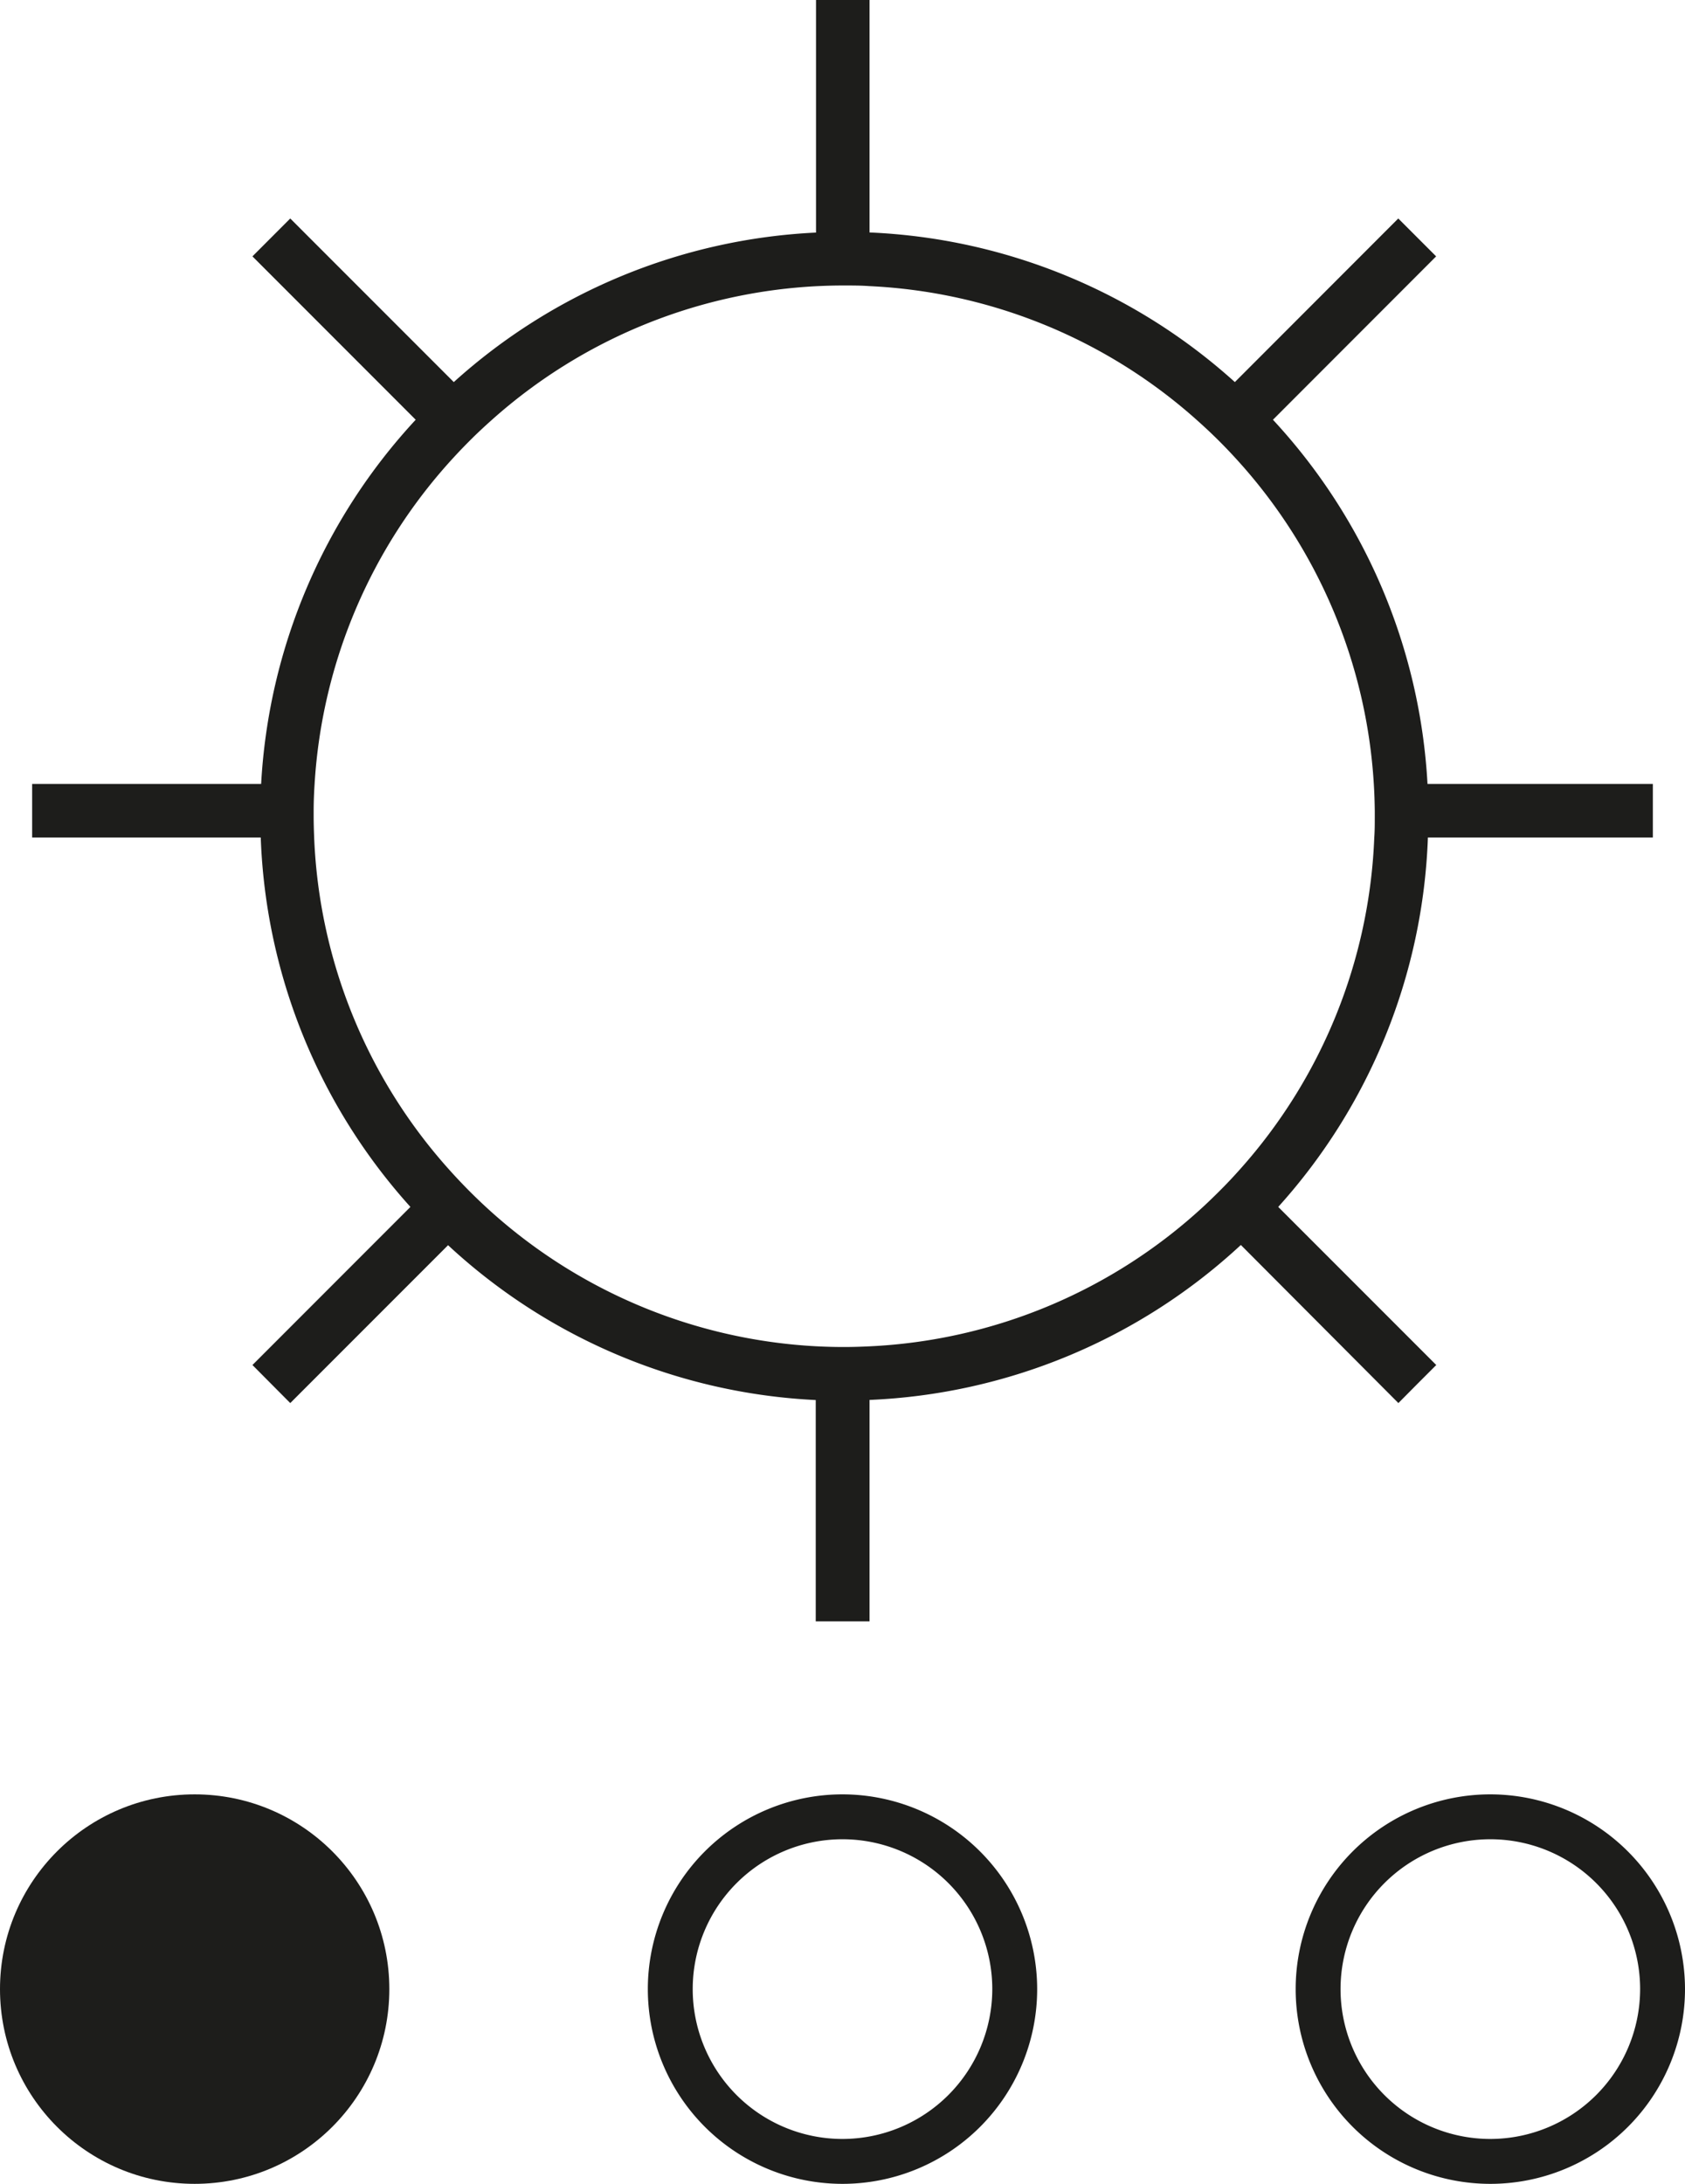 <svg xmlns="http://www.w3.org/2000/svg" viewBox="0 0 300.36 389.12"><defs><style>.cls-1{fill:#1d1d1b;}</style></defs><g id="Capa_2" data-name="Capa 2"><g id="Capa_5" data-name="Capa 5"><path class="cls-1" d="M252.65,246.59l3.37-3.37-28.17-28.17a103.71,103.71,0,0,0,26.68-65.83h40.1v-9.54H254.46a103.73,103.73,0,0,0-27.55-64.89L256,45.68l-3.37-3.37-3.38-3.38L220.12,68.08A103.73,103.73,0,0,0,155,41.42V0h-9.54V41.44A103.68,103.68,0,0,0,80.89,68.08L51.74,38.93,45,45.68,74.1,74.79a103.73,103.73,0,0,0-27.55,64.89H5.73v9.54H46.48a103.71,103.71,0,0,0,26.68,65.83L45,243.22,51.74,250l28.13-28.13a103.68,103.68,0,0,0,65.54,27.59V288.9H155V249.44a103.71,103.71,0,0,0,66.19-27.61L249.27,250Zm-31.56-38.3c-1.06,1.19-2.14,2.35-3.26,3.48s-2.26,2.24-3.43,3.32A94.22,94.22,0,0,1,155,239.89c-1.47.07-2.95.12-4.44.12h-.33c-1.6,0-3.19-.05-4.77-.13a94.21,94.21,0,0,1-58.8-24.78c-1.17-1.08-2.31-2.18-3.43-3.32s-2.2-2.29-3.26-3.48A94.2,94.2,0,0,1,56,149.22c-.05-1.26-.09-2.52-.09-3.79,0-.33,0-.65,0-1,0-1.6.07-3.19.17-4.77A94.24,94.24,0,0,1,80.84,81.54c1.08-1.18,2.19-2.32,3.32-3.44s2.3-2.2,3.49-3.26A94.15,94.15,0,0,1,145.41,51c1.58-.08,3.17-.13,4.77-.13h.33c1.49,0,3,0,4.44.11a94.2,94.2,0,0,1,58.41,23.88c1.19,1.06,2.36,2.15,3.49,3.26s2.24,2.26,3.32,3.44a94.24,94.24,0,0,1,24.72,58.14c.1,1.58.15,3.17.17,4.77,0,.33,0,.65,0,1,0,1.27,0,2.53-.09,3.79A94.2,94.2,0,0,1,221.09,208.29Z"/><circle class="cls-1" cx="34.7" cy="354.42" r="34.7"/><path class="cls-1" d="M150.18,319.72a34.7,34.7,0,1,0,34.7,34.7A34.74,34.74,0,0,0,150.18,319.72Zm0,61.4a26.7,26.7,0,1,1,26.7-26.7A26.73,26.73,0,0,1,150.18,381.12Z"/><path class="cls-1" d="M265.66,319.72a34.7,34.7,0,1,0,34.7,34.7A34.74,34.74,0,0,0,265.66,319.72Zm0,61.4a26.7,26.7,0,1,1,26.7-26.7A26.73,26.73,0,0,1,265.66,381.12Z"/></g></g></svg>